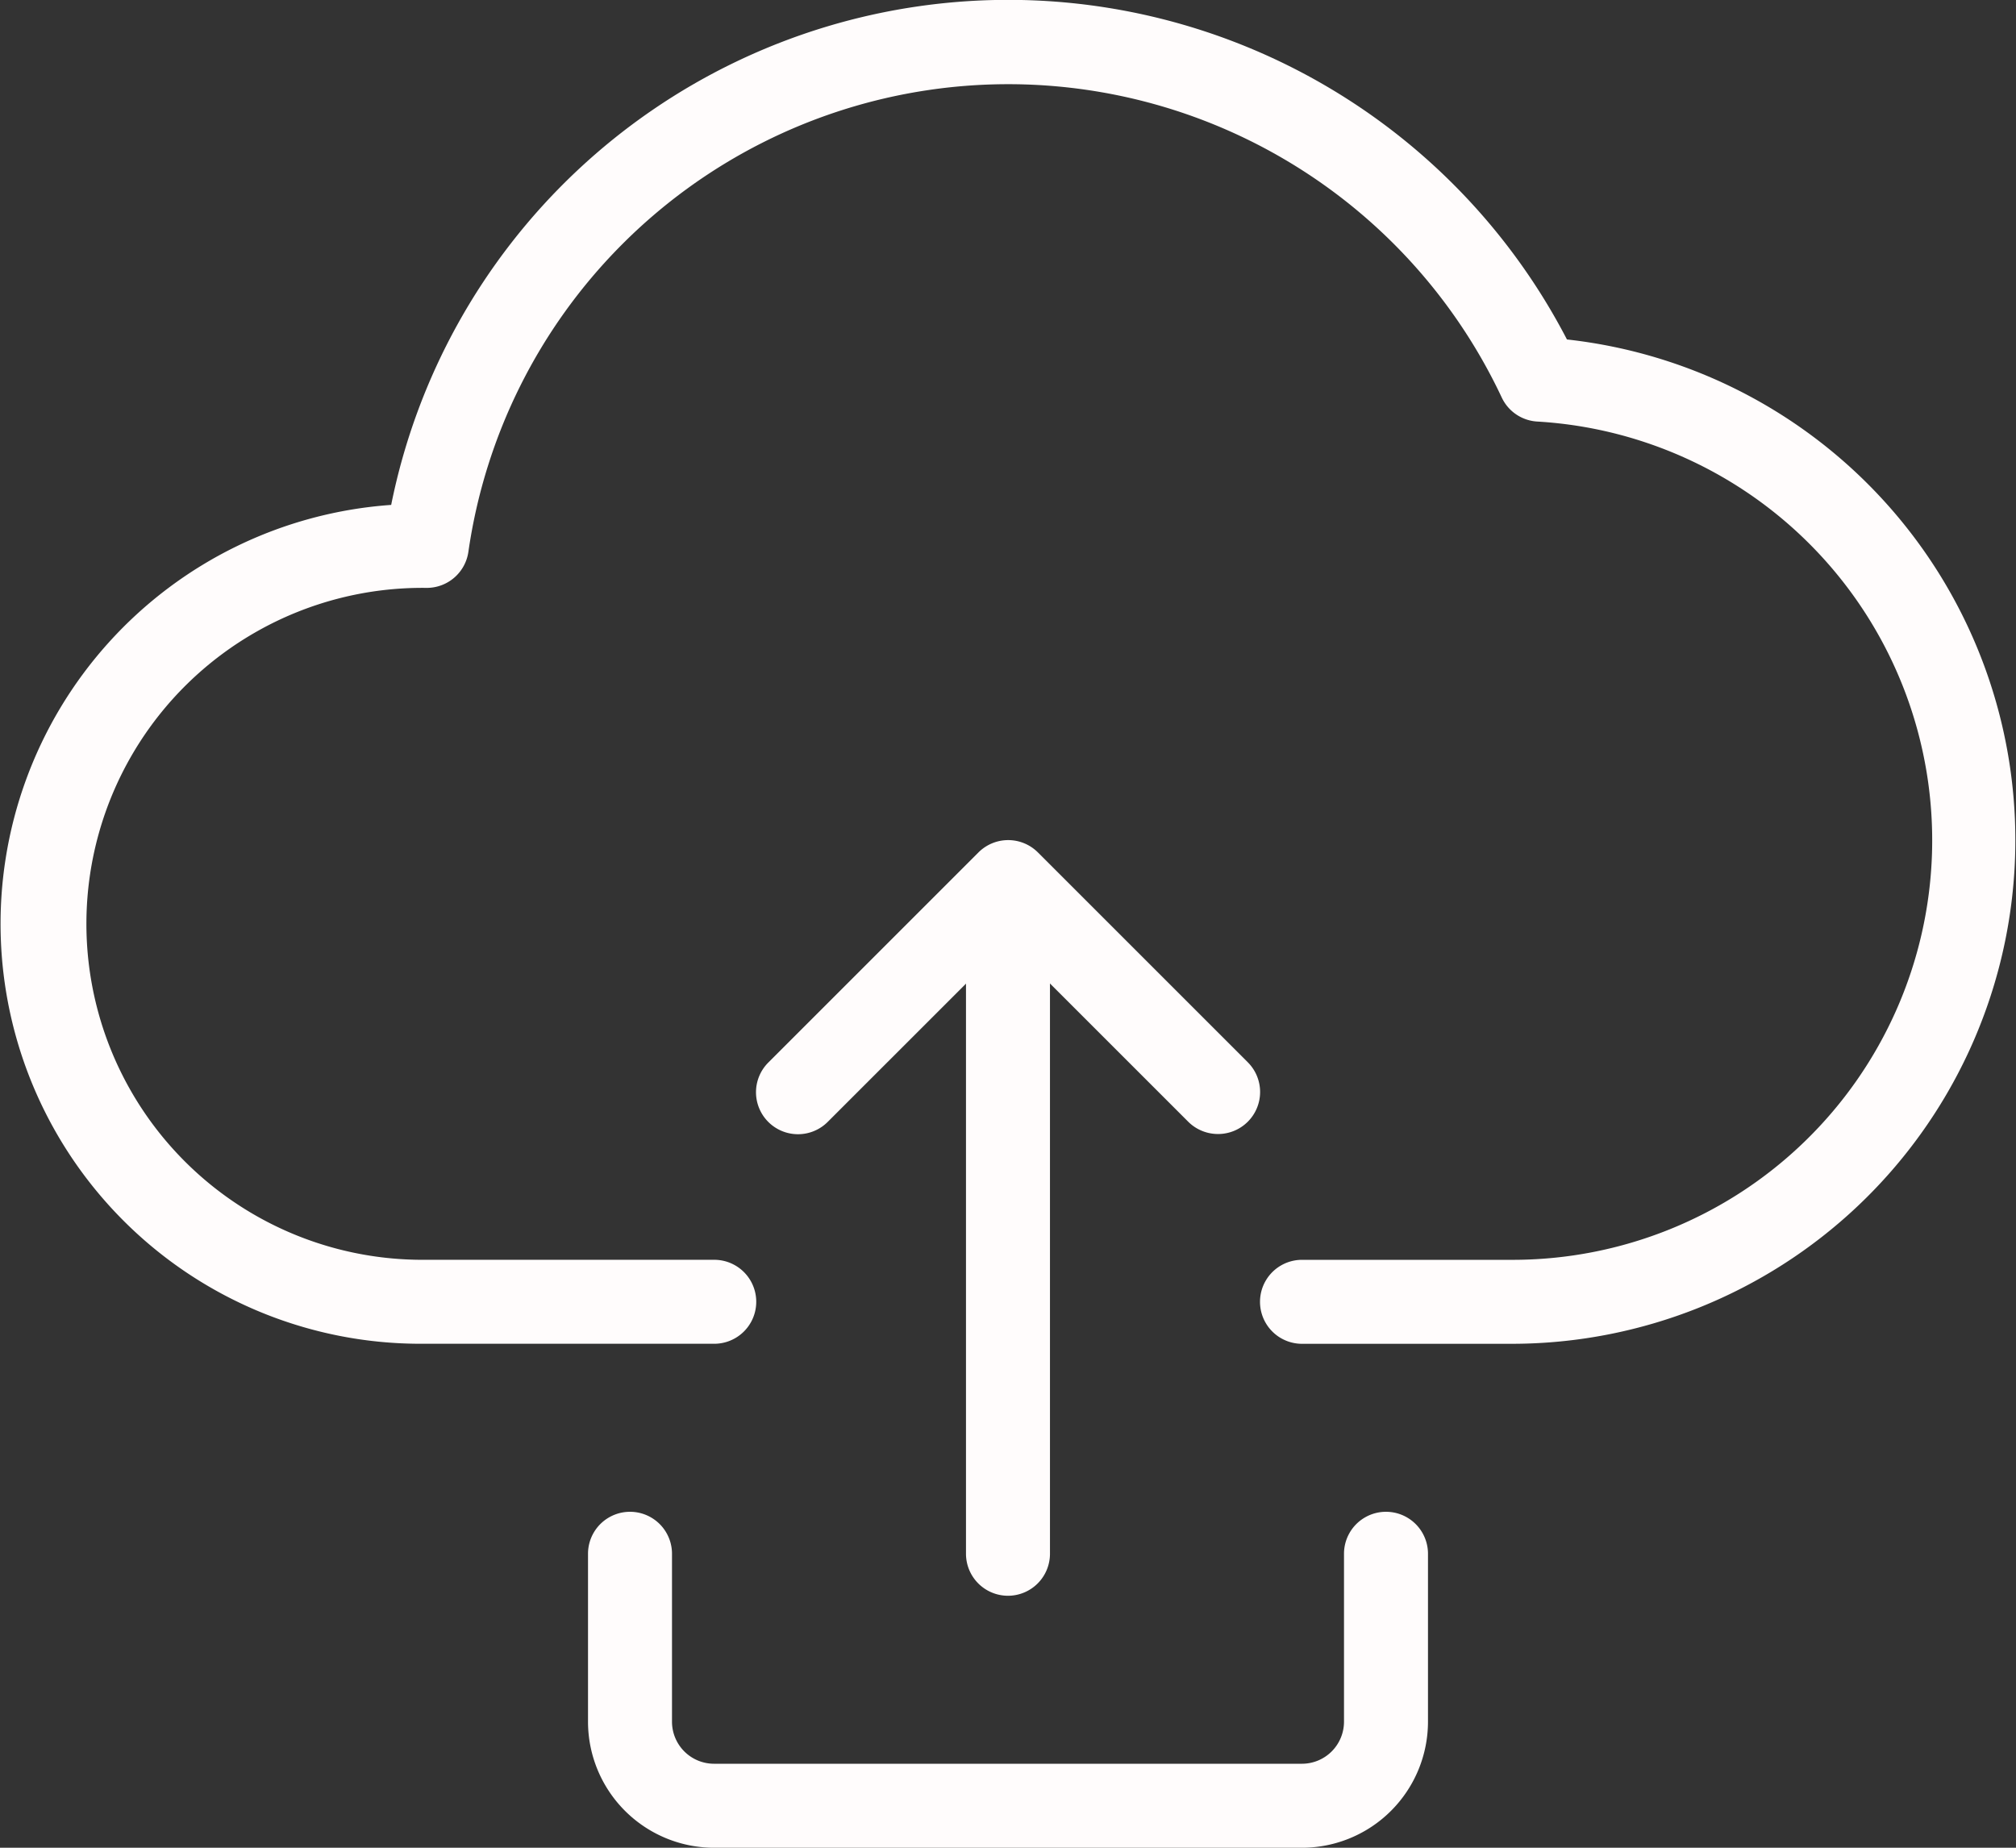 <svg xmlns="http://www.w3.org/2000/svg" width="54.825" height="50.257" viewBox="0 0 54.825 50.257"><rect x="0" y="0" width="54.825" height="50.257" fill="#333333" stroke="none"/><defs><style>.a{fill:#fffcfc;}</style></defs><g transform="translate(0 -1)"><path class="a" d="M41.119,37.55H35.408a1.142,1.142,0,1,1,0-2.284h5.711a11.41,11.41,0,0,0,.692-22.8,1.141,1.141,0,0,1-.973-.658,14.831,14.831,0,0,0-28.1,4.2,1.144,1.144,0,0,1-1.131.982,9.138,9.138,0,1,0-.183,18.275h8a1.142,1.142,0,0,1,0,2.284h-8a11.422,11.422,0,0,1-.786-22.816,17.117,17.117,0,0,1,31.975-4.5A13.7,13.7,0,0,1,41.119,37.55Z"/><path class="a" d="M12.642,31.238A1.143,1.143,0,0,1,11.5,30.1v-17.7a1.142,1.142,0,1,1,2.284,0V30.1A1.143,1.143,0,0,1,12.642,31.238Z" transform="translate(14.77 13.165)"/><path class="a" d="M21.563,19a1.147,1.147,0,0,1-.809-.334l-4.9-4.9-4.9,4.9a1.142,1.142,0,1,1-1.615-1.615l5.711-5.711a1.143,1.143,0,0,1,1.615,0l5.711,5.711A1.143,1.143,0,0,1,21.563,19Z" transform="translate(11.56 12.844)"/><path class="a" d="M26.417,28.138H10.427A3.431,3.431,0,0,1,7,24.711V20.142a1.142,1.142,0,0,1,2.284,0v4.569a1.144,1.144,0,0,0,1.142,1.142H26.417a1.144,1.144,0,0,0,1.142-1.142V20.142a1.142,1.142,0,0,1,2.284,0v4.569A3.431,3.431,0,0,1,26.417,28.138Z" transform="translate(8.991 23.119)"/></g></svg>